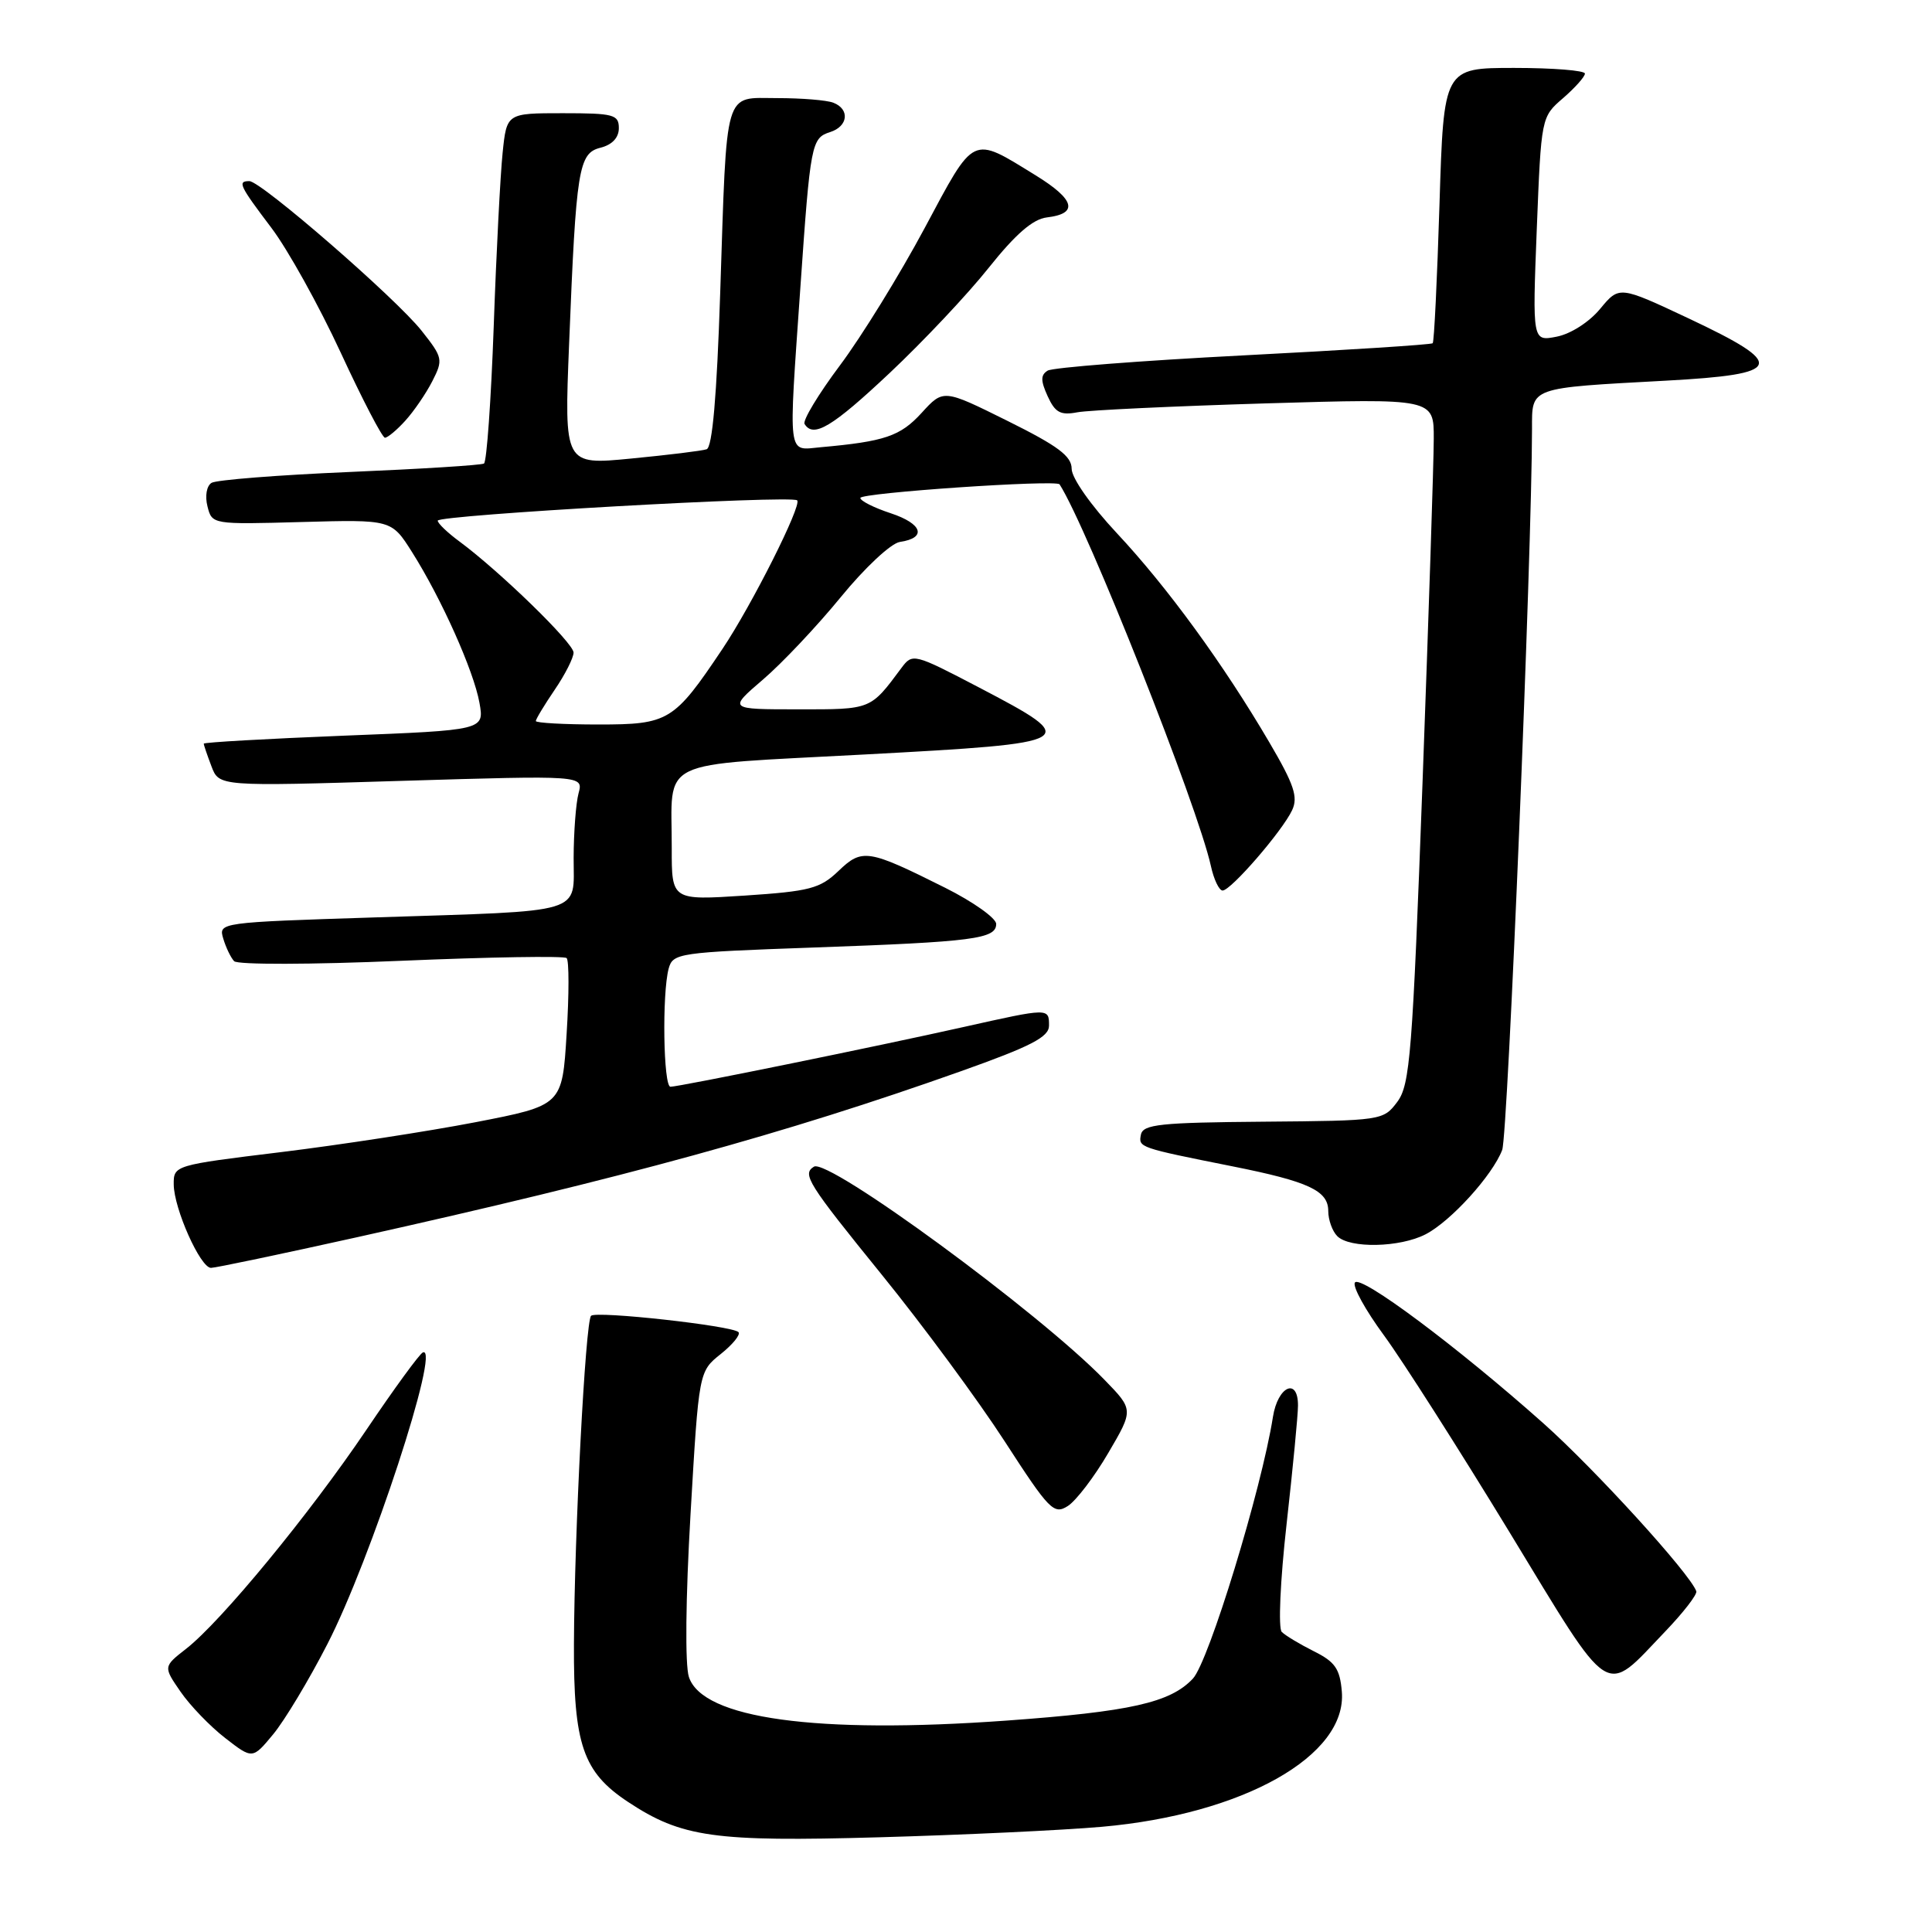 <?xml version="1.0" encoding="UTF-8" standalone="no"?>
<!DOCTYPE svg PUBLIC "-//W3C//DTD SVG 1.1//EN" "http://www.w3.org/Graphics/SVG/1.1/DTD/svg11.dtd" >
<svg xmlns="http://www.w3.org/2000/svg" xmlns:xlink="http://www.w3.org/1999/xlink" version="1.1" viewBox="0 0 256 256">
 <g >
 <path fill="currentColor"
d=" M 146.00 242.06 C 164.72 240.41 178.51 232.65 177.80 224.15 C 177.55 221.14 176.91 220.20 174.11 218.81 C 172.24 217.87 170.32 216.72 169.84 216.24 C 169.36 215.76 169.63 209.51 170.48 201.94 C 171.31 194.55 171.99 187.49 171.99 186.25 C 172.01 182.46 169.31 183.67 168.67 187.75 C 167.16 197.33 160.17 220.19 158.06 222.43 C 155.08 225.61 149.79 226.80 133.33 227.99 C 108.16 229.80 93.08 227.73 91.28 222.20 C 90.76 220.61 90.85 211.76 91.50 200.61 C 92.60 181.73 92.60 181.73 95.51 179.41 C 97.11 178.13 98.16 176.83 97.85 176.51 C 96.99 175.66 79.00 173.67 78.32 174.35 C 77.57 175.10 76.11 203.09 76.05 217.85 C 75.99 231.16 77.24 234.81 83.21 238.76 C 90.32 243.46 94.62 244.07 116.50 243.45 C 127.50 243.14 140.78 242.52 146.00 242.06 Z  M 43.38 217.85 C 49.11 206.72 58.43 178.26 56.04 179.20 C 55.61 179.36 52.23 184.00 48.52 189.50 C 40.99 200.65 29.33 214.82 24.68 218.46 C 21.63 220.84 21.63 220.84 23.93 224.17 C 25.19 226.00 27.85 228.76 29.84 230.30 C 33.46 233.11 33.46 233.11 36.20 229.80 C 37.70 227.99 40.94 222.61 43.38 217.85 Z  M 220.62 216.21 C 223.05 213.68 224.91 211.27 224.77 210.85 C 223.94 208.51 211.36 194.70 204.50 188.59 C 193.11 178.45 180.22 168.83 179.53 169.95 C 179.20 170.48 180.94 173.62 183.38 176.94 C 185.82 180.26 193.29 191.98 199.99 202.98 C 213.76 225.62 212.42 224.77 220.62 216.21 Z  M 146.85 192.53 C 150.21 186.80 150.21 186.80 146.35 182.83 C 137.72 173.93 109.75 153.42 107.85 154.59 C 106.26 155.58 107.00 156.77 116.86 168.93 C 122.29 175.62 129.60 185.54 133.11 190.96 C 139.04 200.12 139.64 200.74 141.50 199.55 C 142.60 198.84 145.01 195.68 146.85 192.53 Z  M 47.26 163.95 C 82.75 156.06 104.02 150.22 127.25 141.97 C 136.65 138.63 139.00 137.41 139.00 135.90 C 139.00 133.55 139.00 133.55 127.74 136.07 C 116.25 138.65 89.98 144.00 88.84 144.00 C 87.90 144.00 87.71 131.69 88.60 128.35 C 89.16 126.29 89.87 126.19 107.84 125.55 C 129.00 124.80 132.00 124.41 132.00 122.43 C 132.00 121.66 128.96 119.50 125.25 117.64 C 115.01 112.52 114.24 112.39 111.09 115.42 C 108.66 117.74 107.30 118.10 98.68 118.67 C 89.00 119.30 89.00 119.30 89.01 112.40 C 89.04 100.28 86.56 101.49 114.62 99.97 C 143.12 98.44 143.42 98.26 129.72 91.09 C 121.09 86.58 120.91 86.54 119.45 88.50 C 115.31 94.07 115.49 94.00 105.76 93.99 C 96.50 93.99 96.50 93.99 101.08 90.06 C 103.61 87.90 108.25 82.98 111.40 79.13 C 114.58 75.24 118.06 71.98 119.24 71.81 C 122.84 71.28 122.24 69.40 118.03 68.01 C 115.81 67.28 114.00 66.37 114.00 65.98 C 114.00 65.30 139.98 63.53 140.40 64.18 C 144.07 69.90 158.71 106.83 160.45 114.75 C 160.84 116.54 161.54 118.00 162.00 118.00 C 163.10 118.00 169.91 110.13 171.21 107.36 C 172.03 105.62 171.48 103.96 168.19 98.36 C 162.12 88.01 154.68 77.80 148.00 70.66 C 144.55 66.97 142.00 63.34 142.00 62.12 C 142.00 60.44 140.19 59.09 133.50 55.77 C 125.00 51.55 125.00 51.55 122.12 54.71 C 119.30 57.80 117.24 58.50 108.75 59.26 C 104.29 59.66 104.46 61.06 106.06 38.00 C 107.38 18.99 107.52 18.29 110.00 17.50 C 112.39 16.74 112.63 14.46 110.42 13.61 C 109.55 13.27 106.21 13.00 103.00 13.00 C 95.84 13.00 96.34 11.29 95.43 38.83 C 94.98 52.52 94.39 59.28 93.63 59.53 C 93.01 59.74 88.51 60.29 83.63 60.76 C 74.76 61.62 74.76 61.62 75.41 45.56 C 76.34 22.27 76.66 20.30 79.58 19.57 C 81.12 19.18 82.00 18.24 82.00 16.98 C 82.00 15.18 81.31 15.00 74.57 15.00 C 67.14 15.00 67.14 15.00 66.60 20.25 C 66.30 23.14 65.76 33.49 65.42 43.26 C 65.07 53.02 64.49 61.20 64.13 61.42 C 63.78 61.64 55.77 62.14 46.33 62.54 C 36.90 62.94 28.66 63.59 28.03 63.98 C 27.38 64.38 27.14 65.73 27.49 67.09 C 28.09 69.49 28.13 69.50 39.98 69.17 C 51.87 68.84 51.87 68.84 54.60 73.16 C 58.50 79.33 62.77 88.89 63.53 93.12 C 64.18 96.75 64.18 96.75 45.59 97.48 C 35.36 97.89 27.00 98.36 27.00 98.54 C 27.00 98.72 27.46 100.07 28.02 101.54 C 29.03 104.21 29.03 104.21 53.17 103.47 C 77.30 102.74 77.30 102.74 76.66 105.12 C 76.31 106.43 76.02 110.28 76.01 113.67 C 76.00 121.22 77.89 120.65 49.72 121.56 C 29.09 122.22 28.94 122.24 29.58 124.36 C 29.93 125.54 30.58 126.89 31.02 127.36 C 31.47 127.84 41.22 127.82 53.16 127.31 C 64.90 126.81 74.76 126.65 75.08 126.95 C 75.41 127.25 75.41 131.77 75.08 136.99 C 74.50 146.47 74.50 146.47 63.00 148.70 C 56.67 149.92 45.09 151.70 37.25 152.66 C 23.08 154.39 23.00 154.41 23.02 156.95 C 23.05 160.16 26.55 168.00 27.96 168.00 C 28.54 168.00 37.22 166.18 47.26 163.95 Z  M 188.90 163.55 C 192.25 161.82 197.77 155.73 199.05 152.37 C 199.80 150.39 202.98 73.35 203.00 56.83 C 203.00 51.25 202.52 51.43 220.75 50.44 C 236.41 49.59 236.85 48.36 223.73 42.18 C 214.56 37.87 214.56 37.87 212.03 40.92 C 210.58 42.68 208.12 44.25 206.27 44.61 C 203.05 45.24 203.05 45.24 203.63 30.37 C 204.22 15.51 204.22 15.50 207.12 13.00 C 208.71 11.62 210.01 10.16 210.01 9.75 C 210.00 9.34 205.79 9.00 200.65 9.00 C 191.30 9.00 191.30 9.00 190.74 27.07 C 190.43 37.02 190.03 45.30 189.84 45.48 C 189.65 45.67 178.37 46.39 164.76 47.09 C 151.16 47.79 139.48 48.70 138.82 49.11 C 137.88 49.69 137.88 50.44 138.82 52.50 C 139.81 54.67 140.52 55.06 142.76 54.63 C 144.27 54.35 155.51 53.82 167.75 53.45 C 190.00 52.79 190.00 52.79 189.98 58.15 C 189.98 61.09 189.31 81.50 188.50 103.50 C 187.16 139.66 186.84 143.73 185.15 146.00 C 183.30 148.47 183.11 148.50 167.39 148.63 C 153.76 148.74 151.46 148.98 151.18 150.34 C 150.84 152.05 150.87 152.06 163.33 154.55 C 173.40 156.56 176.00 157.77 176.00 160.46 C 176.00 161.64 176.54 163.14 177.20 163.80 C 178.85 165.45 185.50 165.31 188.90 163.55 Z  M 53.70 55.75 C 54.83 54.51 56.44 52.16 57.28 50.52 C 58.74 47.66 58.68 47.38 55.86 43.82 C 52.45 39.51 34.59 24.00 33.04 24.00 C 31.44 24.00 31.71 24.57 35.96 30.19 C 38.14 33.07 42.27 40.51 45.14 46.71 C 48.01 52.92 50.65 58.00 51.01 58.00 C 51.36 58.00 52.58 56.99 53.70 55.75 Z  M 117.90 49.41 C 122.34 45.23 128.25 38.96 131.02 35.47 C 134.57 31.02 136.86 29.03 138.71 28.81 C 142.94 28.31 142.45 26.45 137.24 23.24 C 128.66 17.96 129.22 17.70 122.50 30.26 C 119.20 36.42 114.16 44.59 111.30 48.41 C 108.44 52.23 106.33 55.73 106.61 56.18 C 107.78 58.08 110.27 56.59 117.90 49.41 Z  M 71.00 95.54 C 71.00 95.29 72.12 93.43 73.50 91.40 C 74.88 89.38 76.00 87.16 76.00 86.47 C 76.00 85.21 66.26 75.73 60.88 71.75 C 59.29 70.58 58.00 69.34 58.00 68.99 C 58.00 68.24 104.92 65.58 105.63 66.30 C 106.28 66.94 99.61 80.20 95.72 86.00 C 89.30 95.58 88.61 96.00 79.31 96.00 C 74.74 96.00 71.00 95.79 71.00 95.54 Z "/>
</g>
</svg>
